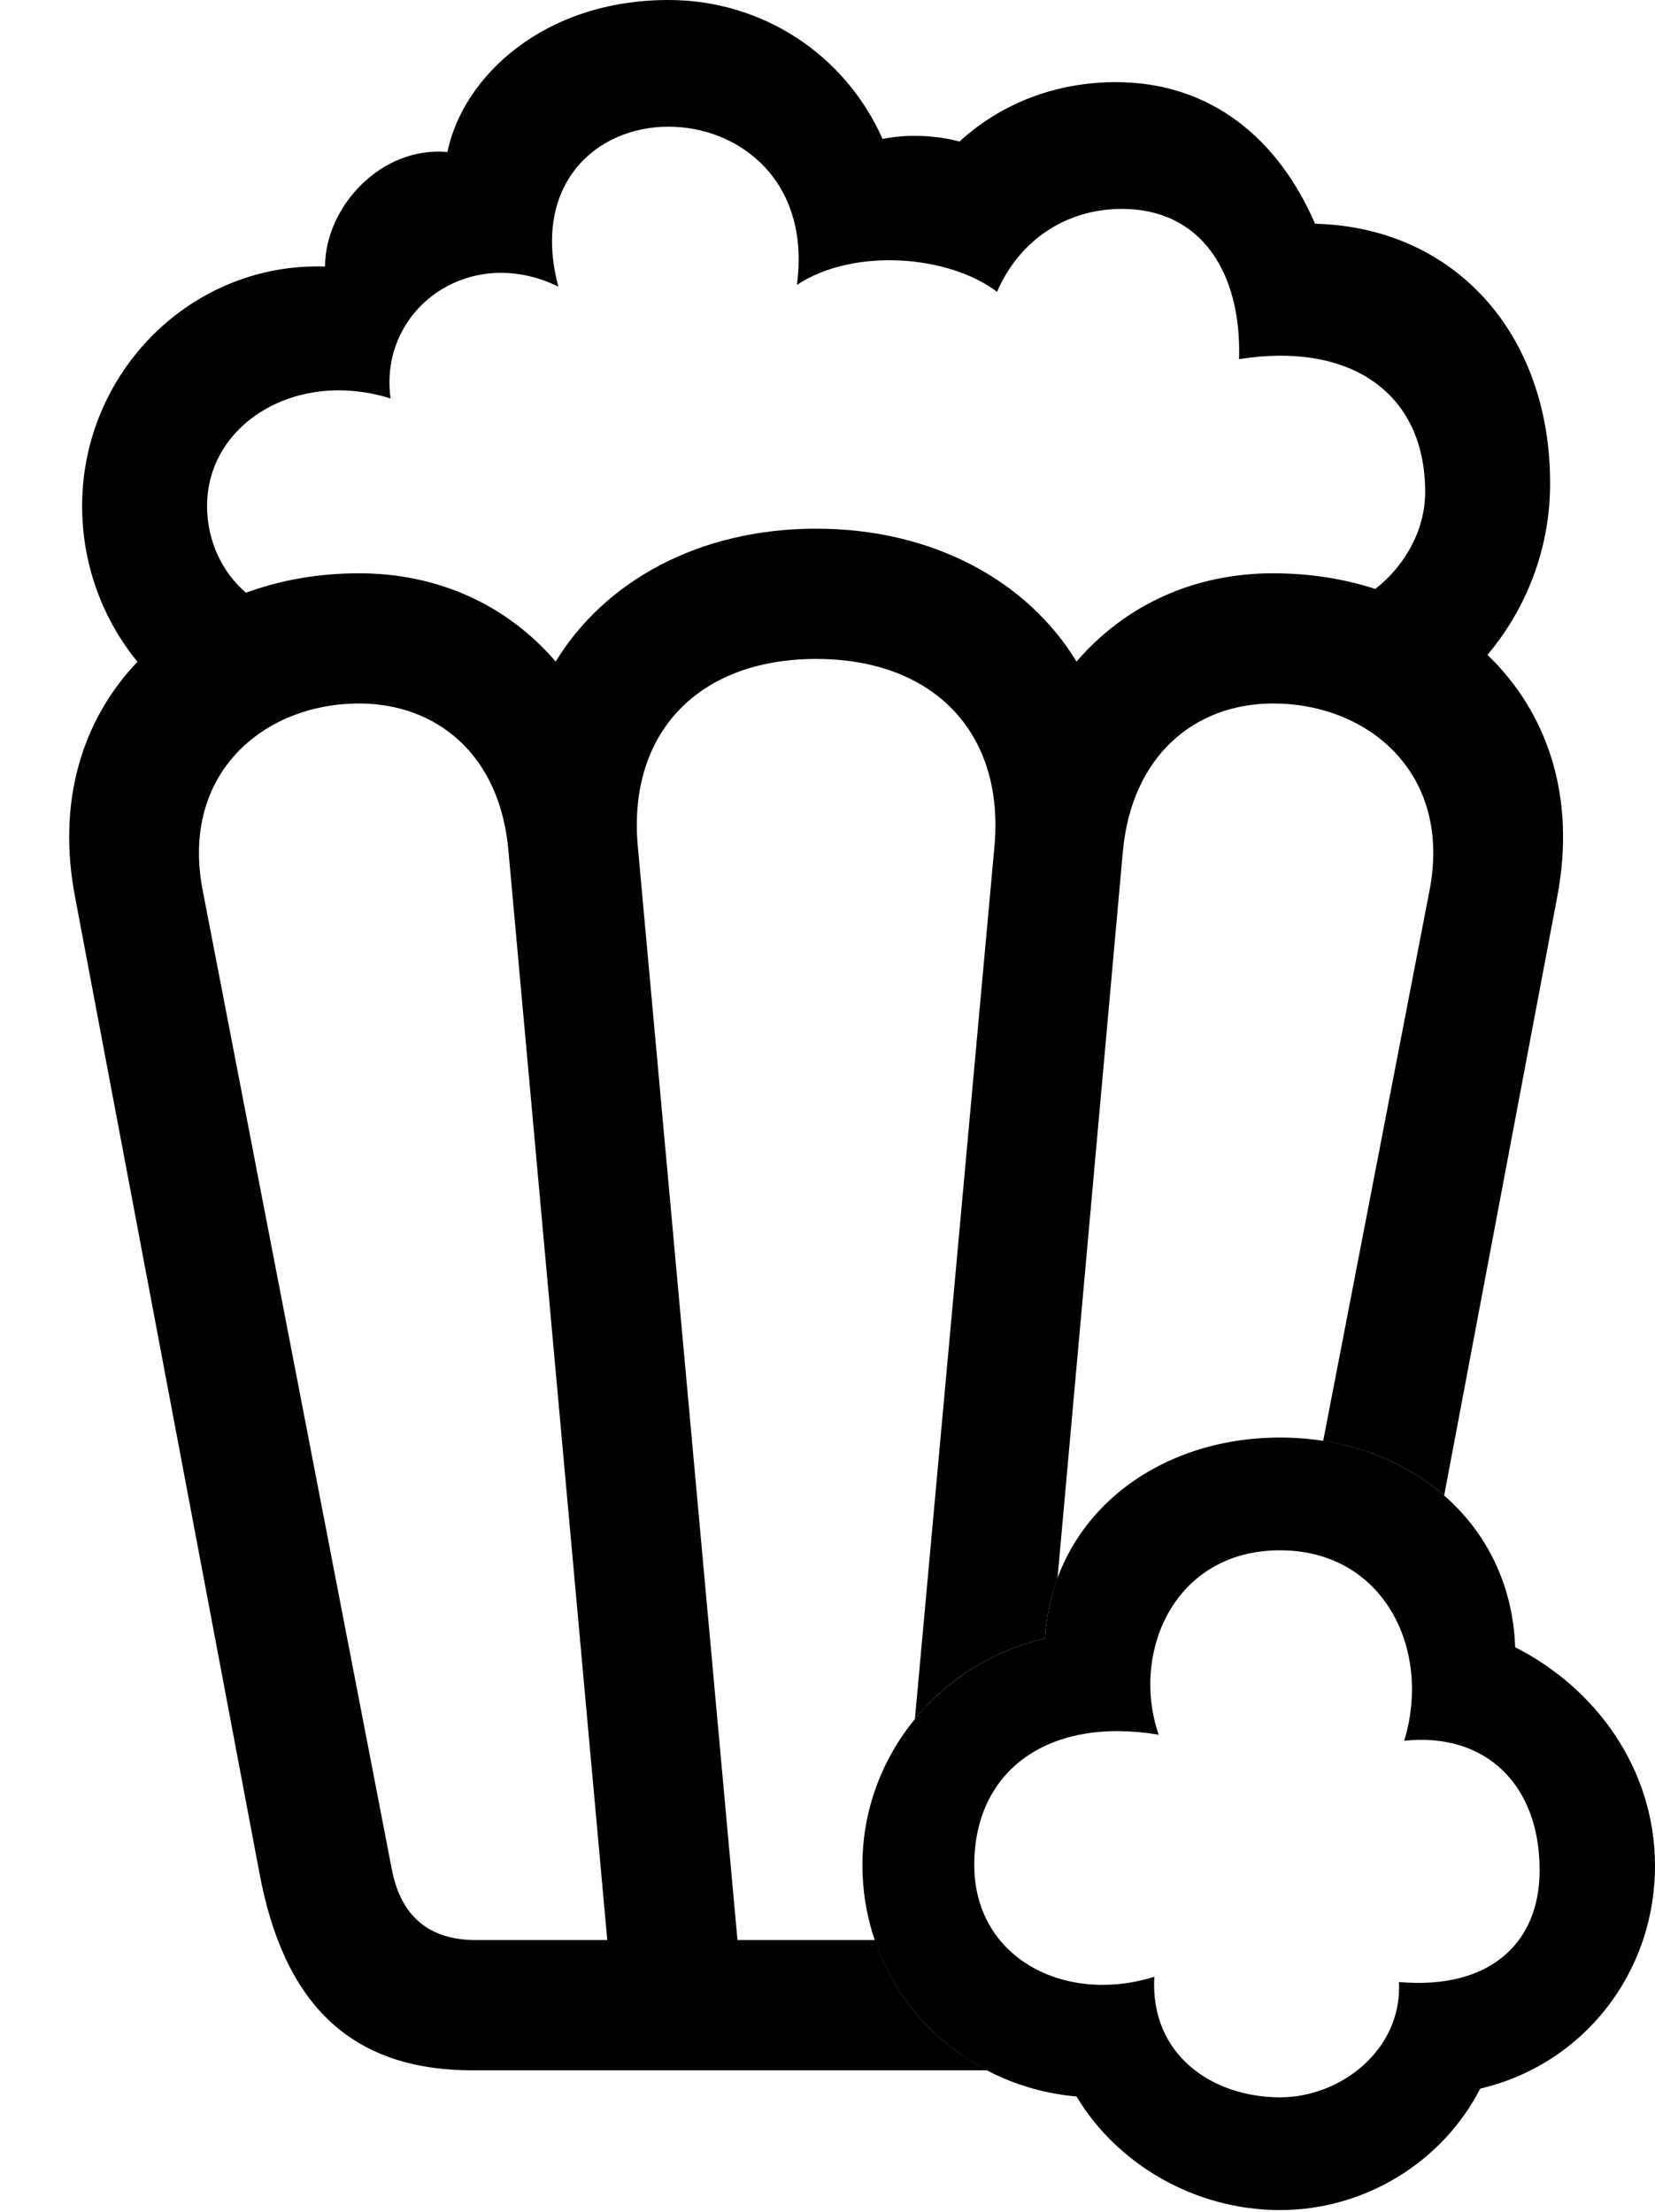 <svg version="1.1" xmlns="http://www.w3.org/2000/svg" xmlns:xlink="http://www.w3.org/1999/xlink" viewBox="0 0 25.895 34.603">
 <g>
  
  <path d="M13.809 2.174C14.205 2.092 14.67 2.119 15.012 2.215C15.668 1.613 16.529 1.285 17.459 1.285C18.949 1.285 20.002 2.174 20.576 3.5C22.75 3.555 24.254 5.209 24.254 7.561C24.254 8.579 23.885 9.519 23.274 10.245C24.196 11.132 24.671 12.446 24.363 14.041L22.596 23.397C22.087 22.953 21.434 22.655 20.703 22.544L22.367 13.932C22.723 12.1 21.41 11.006 19.92 11.006C18.703 11.006 17.705 11.812 17.568 13.33L16.546 24.696C16.437 24.986 16.371 25.3 16.352 25.635C15.535 25.819 14.823 26.273 14.315 26.894L15.559 13.248C15.723 11.471 14.615 10.309 12.77 10.309C10.924 10.309 9.816 11.471 9.98 13.248L11.539 30.352L13.691 30.352C13.99 31.239 14.626 31.963 15.446 32.389L7.383 32.389C5.428 32.389 4.43 31.281 4.061 29.312L1.176 14.041C0.881 12.511 1.305 11.24 2.151 10.353C1.609 9.692 1.285 8.839 1.285 7.916C1.285 5.824 2.994 4.102 5.086 4.17C5.086 3.24 5.961 2.283 7 2.379C7.246 1.189 8.518 0 10.459 0C11.922 0 13.221 0.848 13.809 2.174ZM3.172 13.932L6.125 29.217C6.262 29.969 6.699 30.352 7.451 30.352L9.502 30.352L7.957 13.33C7.834 11.812 6.836 11.006 5.619 11.006C4.129 11.006 2.816 12.1 3.172 13.932ZM8.736 4.484C7.342 3.801 5.92 4.84 6.111 6.234C4.635 5.77 3.24 6.631 3.24 7.916C3.24 8.467 3.477 8.955 3.849 9.273C4.394 9.072 4.994 8.969 5.619 8.969C6.85 8.969 7.93 9.461 8.695 10.35C9.461 9.092 10.938 8.271 12.77 8.271C14.602 8.271 16.078 9.092 16.844 10.35C17.609 9.461 18.689 8.969 19.92 8.969C20.48 8.969 21.021 9.052 21.519 9.214C21.986 8.847 22.299 8.291 22.299 7.697C22.299 6.111 21.082 5.346 19.387 5.619C19.428 4.252 18.785 3.268 17.555 3.268C16.693 3.268 15.955 3.746 15.6 4.566C14.848 3.992 13.357 3.869 12.469 4.457C12.688 2.83 11.566 1.982 10.459 1.982C9.324 1.982 8.312 2.885 8.736 4.484Z" style="fill:hsl(0 0 0/0.85)"></path>
  <path d="M20.029 34.576C21.355 34.576 22.572 33.824 23.16 32.676C24.787 32.293 25.895 30.857 25.895 29.189C25.895 27.686 24.979 26.414 23.707 25.771C23.639 23.803 22.025 22.49 20.029 22.49C18.061 22.49 16.461 23.748 16.352 25.635C14.711 26.004 13.494 27.467 13.494 29.176C13.494 31.104 14.971 32.635 16.844 32.799C17.473 33.852 18.689 34.576 20.029 34.576ZM20.029 32.812C18.977 32.812 17.992 32.156 18.061 30.926C16.666 31.363 15.244 30.639 15.244 29.176C15.244 27.686 16.42 26.852 18.129 27.139C17.691 25.867 18.361 24.254 20.029 24.254C21.643 24.254 22.408 25.799 21.971 27.234C23.242 27.098 24.09 27.918 24.09 29.258C24.09 30.434 23.27 31.131 21.889 31.008C21.943 32.06 20.986 32.812 20.029 32.812Z" style="fill:hsl(0 0 0/0.85)"></path>
 </g>
</svg>